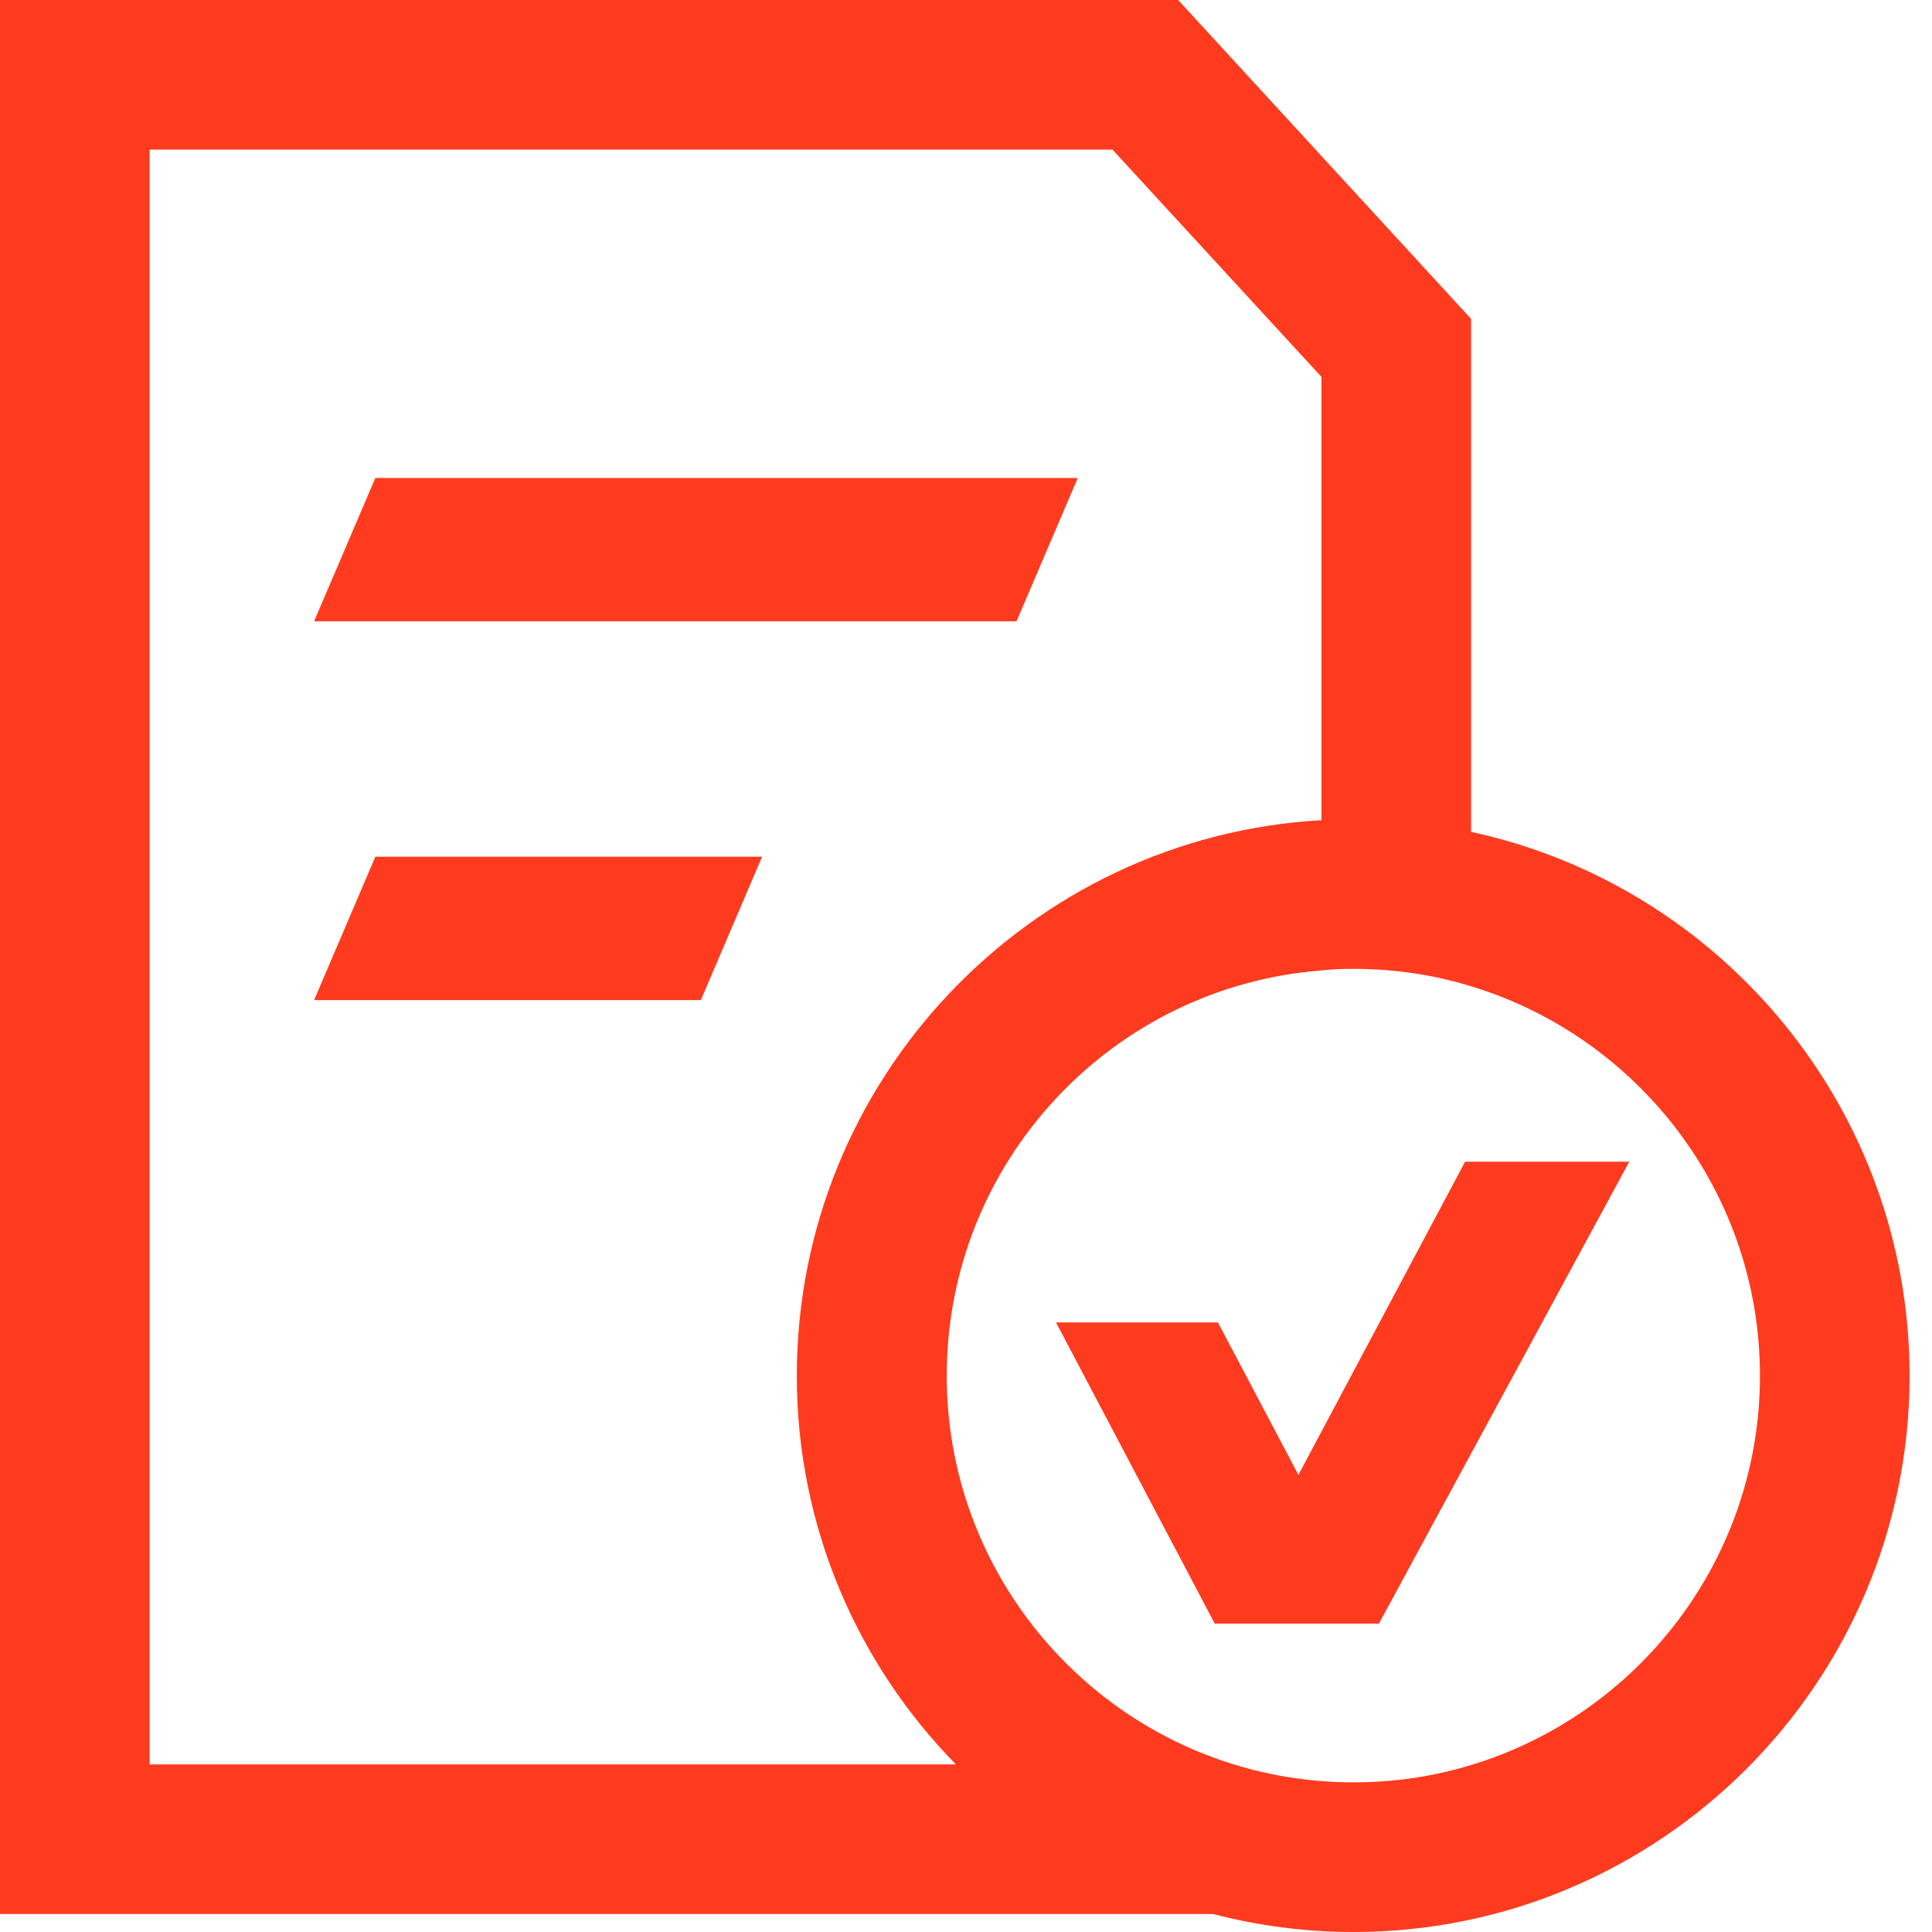 <svg width="40" height="40" viewBox="0 0 40 40" fill="none" xmlns="http://www.w3.org/2000/svg">
<path d="M30.457 17.223V6.602L24.392 0H0V39.628H25.118C26.046 39.87 27.02 40 28.02 40C34.373 40 39.536 34.83 39.536 28.484C39.536 22.968 35.641 18.34 30.457 17.223ZM3.098 36.53V3.098H23.033L27.36 7.804V16.981C21.314 17.32 16.497 22.353 16.497 28.484C16.497 31.608 17.752 34.451 19.791 36.53H3.098ZM30.457 36.543C29.686 36.778 28.869 36.902 28.02 36.902C27.17 36.902 26.327 36.772 25.543 36.53C22.105 35.471 19.601 32.262 19.601 28.484C19.601 24.059 23.02 20.425 27.36 20.092C27.575 20.066 27.797 20.059 28.02 20.059C28.869 20.059 29.686 20.183 30.457 20.419C33.915 21.471 36.438 24.686 36.438 28.484C36.438 32.281 33.915 35.497 30.457 36.543Z" fill="#FE3B1F"/>
<path d="M26.882 30.536L25.216 27.379H21.863L25.15 33.615H25.242H28.503H28.549L33.732 24.052H30.333L26.882 30.536Z" fill="#FE3B1F"/>
<path d="M22.314 9.896H7.771L6.503 12.863H21.046L22.314 9.896Z" fill="#FE3B1F"/>
<path d="M6.503 20.706H14.51L15.778 17.738H7.771L6.503 20.706Z" fill="#FE3B1F"/>
</svg>
